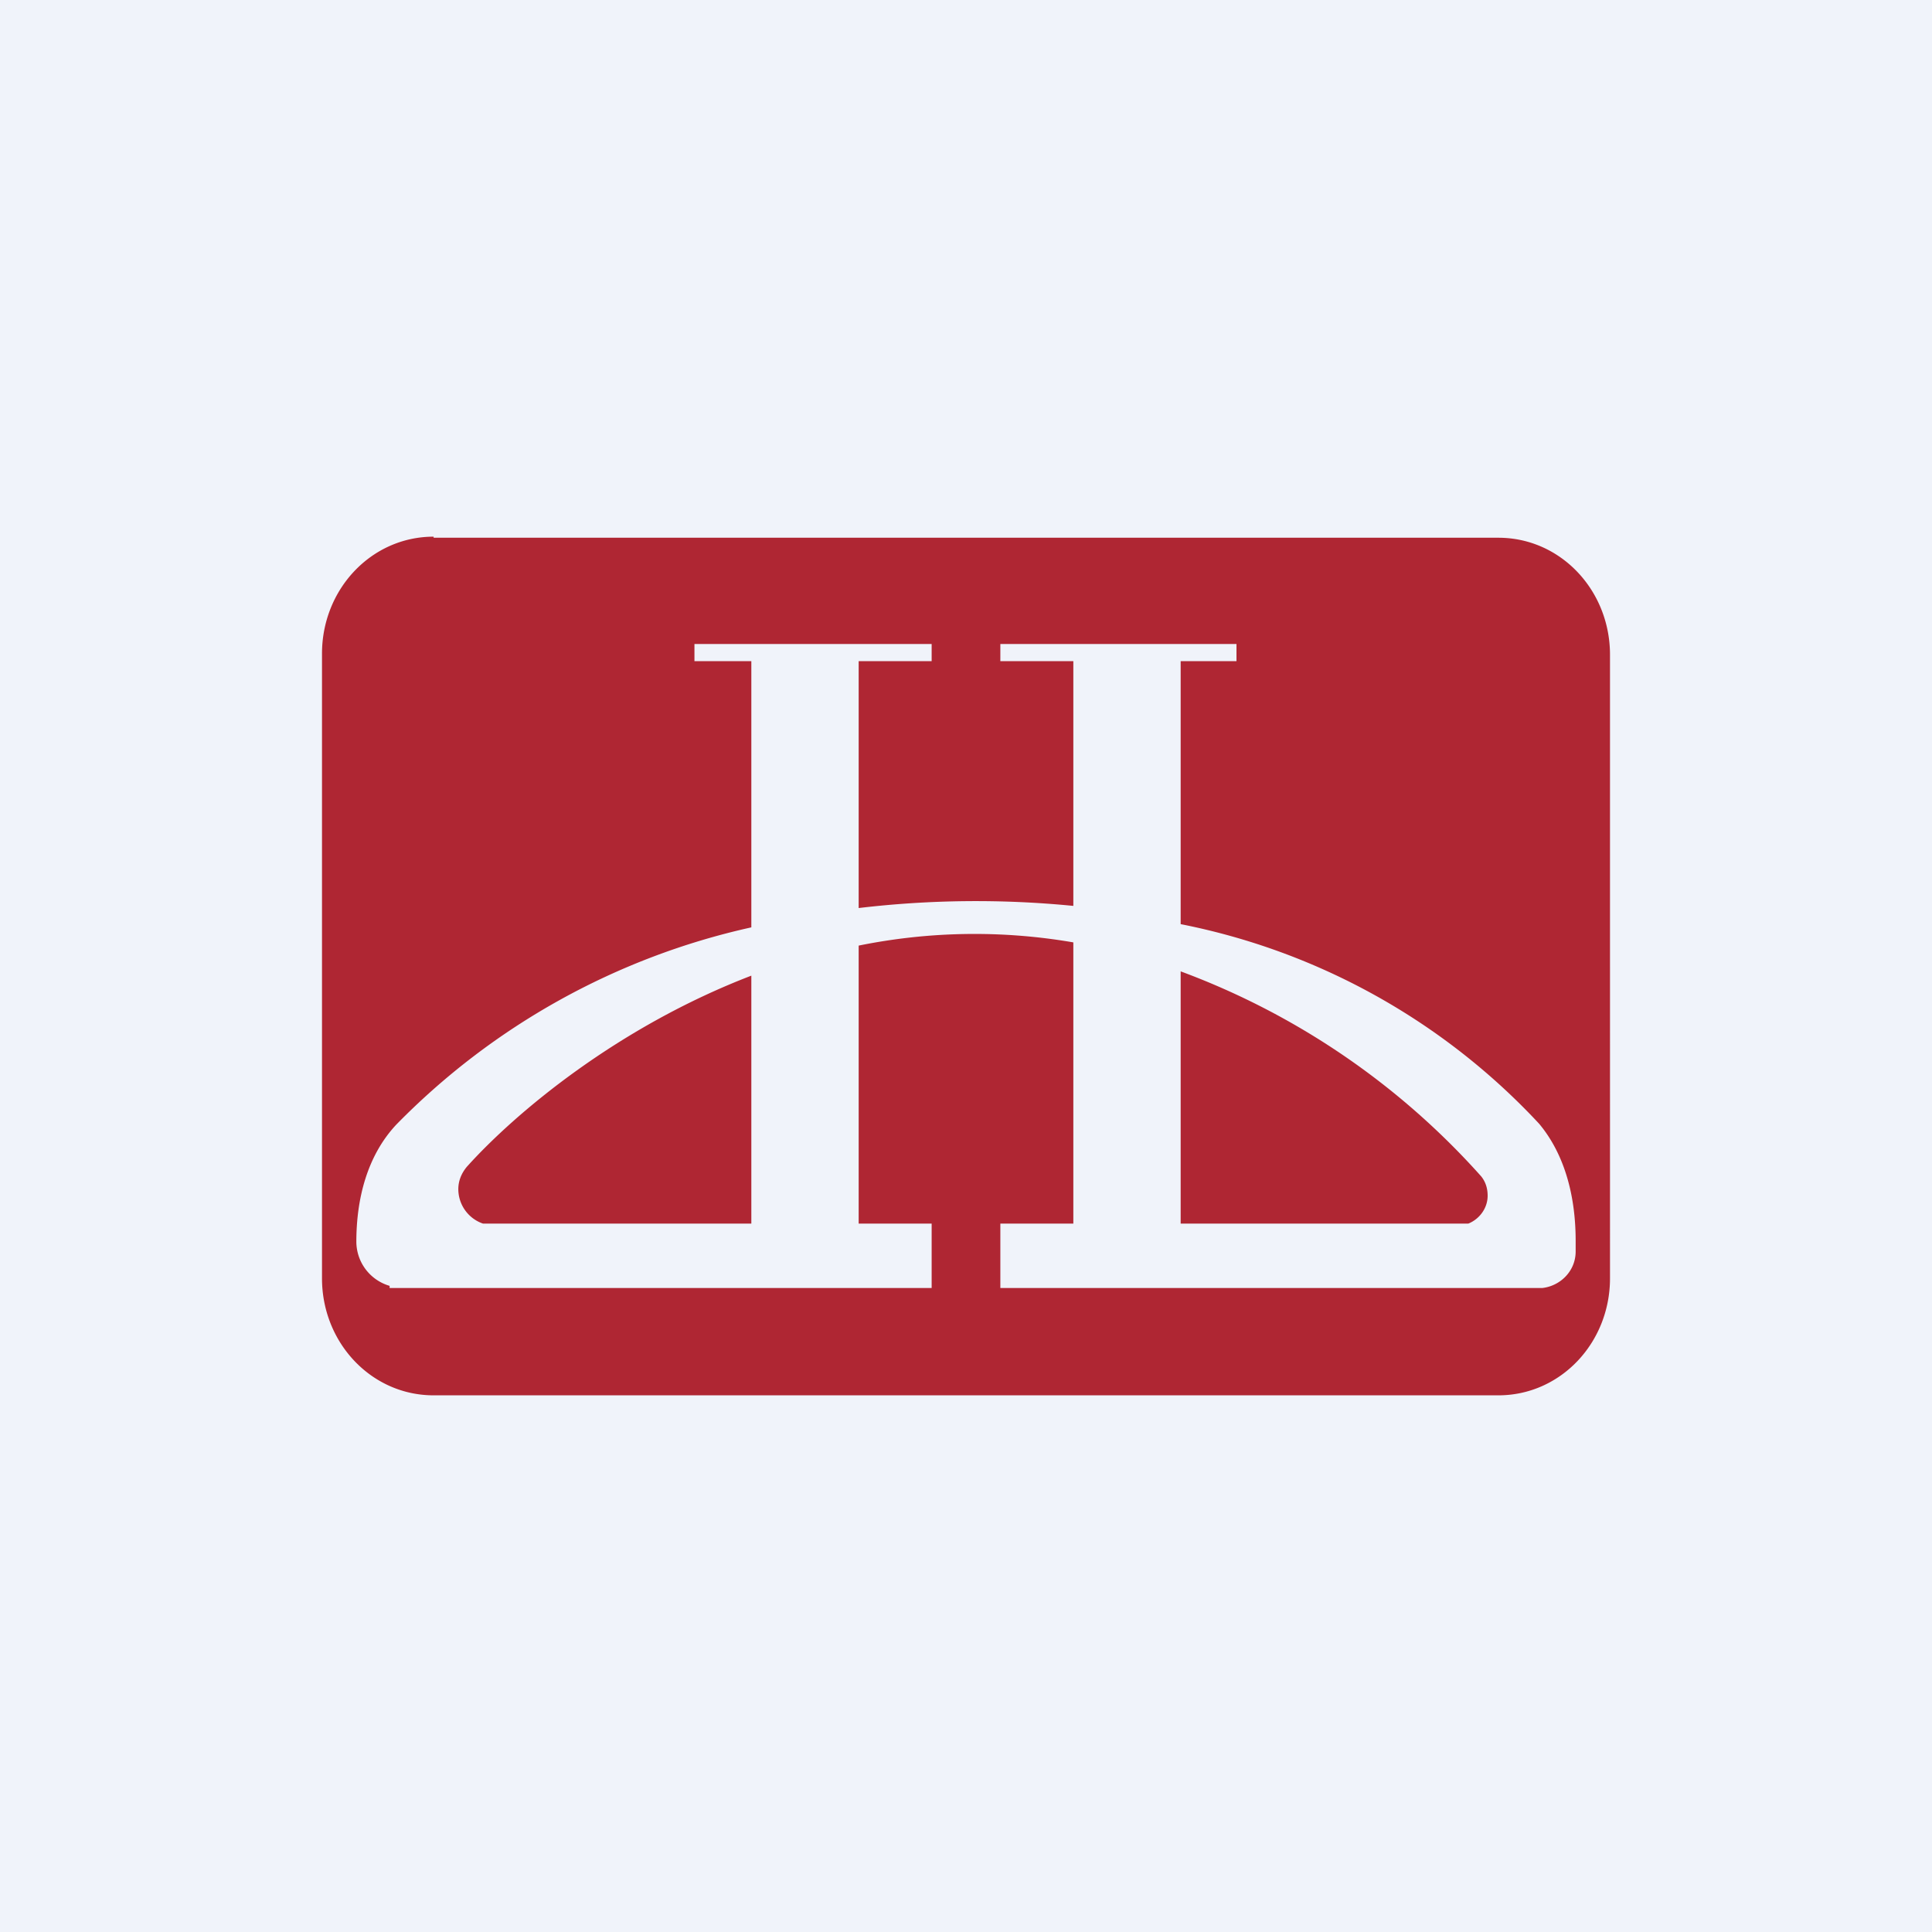 <!-- by TradingView --><svg width="18" height="18" viewBox="0 0 18 18" xmlns="http://www.w3.org/2000/svg"><path fill="#F0F3FA" d="M0 0h18v18H0z"/><path d="M4.04 5C3.46 5 3 5.49 3 6.09v5.82c0 .6.46 1.09 1.04 1.09h9.92c.58 0 1.04-.49 1.04-1.09V6.1c0-.6-.46-1.09-1.04-1.09H4.04Zm2.43 1.16V6h2.21v.16H8v2.3a9.27 9.27 0 0 1 2-.02V6.16h-.68V6h2.2v.16H11v2.45a6.2 6.2 0 0 1 3.34 1.86c.25.3.34.7.34 1.09v.1c0 .18-.14.32-.31.34H9.32v-.6H10V8.78a5.42 5.42 0 0 0-2 .03v2.59h.68v.6H3.63v-.02a.43.43 0 0 1-.31-.41c0-.4.1-.8.37-1.09A6.64 6.64 0 0 1 7 8.64V6.16h-.53ZM11 11.4V9.05a7.02 7.02 0 0 1 2.8 1.91c.04.05.06.11.06.18 0 .12-.08.22-.18.26H11Zm-6.65-.53c.45-.5 1.4-1.3 2.65-1.78v2.31H4.5a.34.34 0 0 1-.23-.32c0-.08.03-.15.08-.21Z" fill="#AF2633"/></svg>
